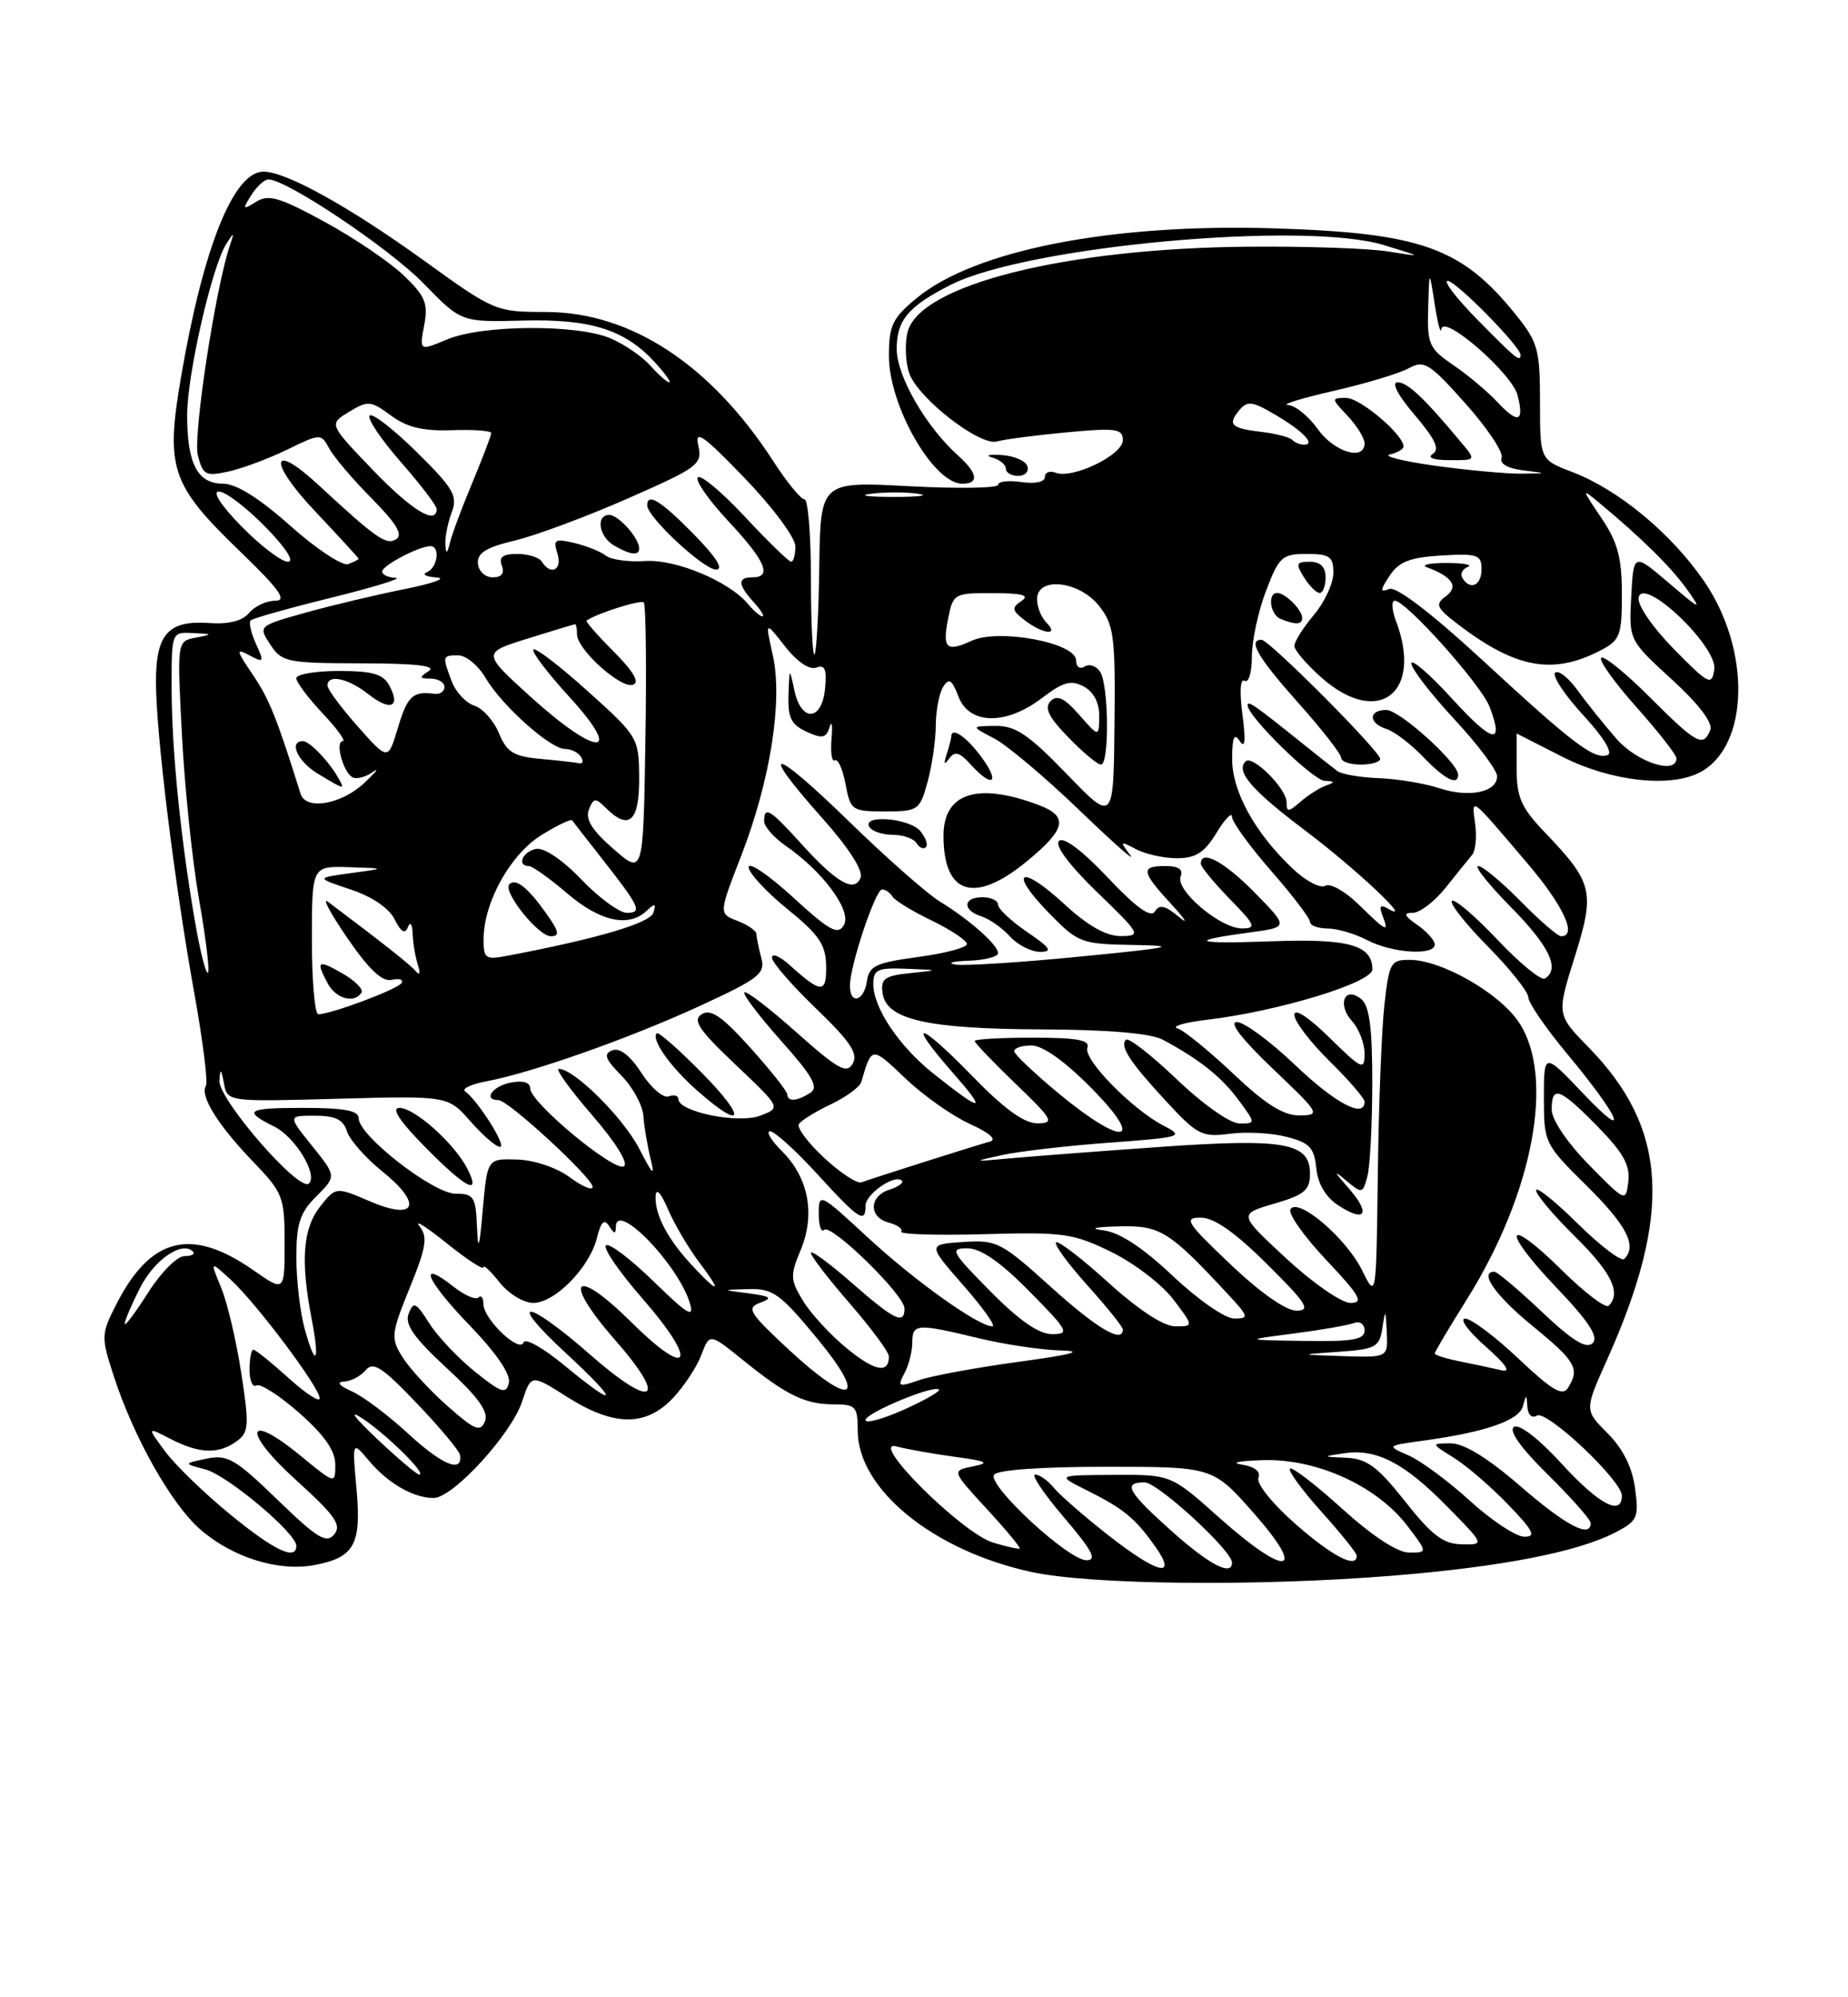 <?xml version="1.0" encoding="UTF-8" standalone="no"?>
<!DOCTYPE svg PUBLIC "-//W3C//DTD SVG 1.1//EN" "http://www.w3.org/Graphics/SVG/1.1/DTD/svg11.dtd" >
<svg xmlns="http://www.w3.org/2000/svg" xmlns:xlink="http://www.w3.org/1999/xlink" version="1.1" viewBox="0 0 237 256">
 <g >
 <path fill="currentColor"
d=" M 178.60 201.96 C 192.53 200.83 202.28 198.94 207.16 196.42 C 210.01 194.94 210.20 194.52 209.69 190.76 C 209.33 188.07 208.14 185.68 206.17 183.71 C 203.20 180.74 203.20 180.74 206.07 174.35 C 214.51 155.53 213.88 144.63 203.76 134.27 C 199.63 130.05 199.63 130.05 201.94 122.69 C 204.58 114.28 204.31 113.16 198.13 106.70 C 195.07 103.50 194.50 102.20 194.50 98.45 C 194.50 96.01 194.50 94.01 194.50 94.01 C 194.50 94.02 197.15 95.37 200.39 97.01 C 206.60 100.16 214.25 101.01 218.06 98.97 C 224.35 95.60 224.59 83.27 218.52 74.46 C 214.30 68.34 207.56 62.76 201.64 60.50 C 197.50 58.92 197.50 58.92 197.50 51.56 C 197.50 44.82 197.24 43.86 194.41 40.35 C 187.48 31.73 182.26 29.86 163.46 29.27 C 142.66 28.61 125.05 32.04 117.57 38.20 C 114.45 40.78 114.00 41.71 114.00 45.61 C 114.00 52.04 119.72 62.00 123.41 62.00 C 125.60 62.00 125.40 60.67 122.88 58.40 C 118.72 54.66 115.00 48.20 115.00 44.72 C 115.00 41.02 116.48 39.27 121.92 36.51 C 131.69 31.55 167.29 28.29 177.50 31.42 C 182.50 32.95 182.50 32.95 178.00 32.23 C 175.53 31.83 167.43 31.55 160.00 31.62 C 136.58 31.83 117.91 36.52 116.39 42.57 C 116.02 44.06 116.12 46.44 116.61 47.85 C 117.75 51.06 125.68 57.22 127.87 56.58 C 128.77 56.32 132.76 55.79 136.75 55.42 C 143.14 54.82 144.00 54.94 144.00 56.42 C 144.00 58.32 137.57 61.43 135.38 60.59 C 134.62 60.30 134.00 60.55 134.00 61.14 C 134.00 61.78 132.76 62.04 131.00 61.79 C 129.35 61.54 128.00 61.70 128.00 62.14 C 128.00 62.57 122.88 62.65 116.62 62.32 C 105.23 61.71 105.23 61.71 105.07 72.56 C 104.99 78.53 104.71 83.63 104.46 83.88 C 104.21 84.13 104.00 79.76 104.00 74.17 C 104.00 68.57 103.63 64.00 103.17 64.00 C 102.71 64.00 100.90 61.79 99.15 59.08 C 91.15 46.73 80.90 40.01 70.05 39.99 C 63.59 39.98 63.38 39.90 54.50 33.49 C 44.79 26.49 36.69 22.00 33.79 22.00 C 29.98 22.00 26.11 31.57 23.26 48.07 C 21.19 60.07 21.86 62.07 30.86 70.75 C 35.88 75.60 36.87 77.00 35.29 77.00 C 34.16 77.00 32.66 77.70 31.95 78.56 C 31.10 79.58 29.35 80.03 26.92 79.86 C 21.60 79.47 20.00 81.22 20.00 87.40 C 20.00 93.95 22.38 113.27 24.94 127.42 C 26.02 133.42 26.68 138.70 26.41 139.15 C 25.61 140.44 27.91 144.16 32.37 148.80 C 36.31 152.90 36.50 153.37 36.50 159.35 C 36.50 165.60 36.50 165.60 32.50 162.81 C 24.54 157.25 19.31 158.55 14.92 167.17 C 12.96 171.00 12.95 171.33 14.57 176.32 C 17.11 184.17 21.93 192.73 25.64 195.99 C 29.75 199.60 35.69 201.47 40.30 200.60 C 45.45 199.64 46.37 197.98 45.72 190.82 C 45.16 184.67 45.16 184.67 47.33 187.24 C 49.77 190.13 53.02 192.00 55.61 192.00 C 58.08 192.00 65.56 183.85 66.95 179.66 C 68.12 176.12 68.12 176.12 72.75 179.06 C 78.69 182.82 82.78 182.88 86.25 179.25 C 87.69 177.74 89.35 175.23 89.94 173.68 C 91.00 170.87 91.00 170.87 95.25 174.30 C 100.86 178.84 103.25 180.00 106.93 180.00 C 109.75 180.00 110.00 180.28 110.00 183.35 C 110.00 190.87 119.68 198.75 132.25 201.48 C 139.89 203.14 161.24 203.36 178.60 201.96 Z  M 131.76 59.75 C 131.53 59.06 130.03 58.42 128.42 58.32 C 126.82 58.22 126.29 58.37 127.25 58.64 C 128.21 58.92 129.00 59.56 129.00 60.07 C 129.00 60.58 129.71 61.00 130.58 61.00 C 131.45 61.00 131.98 60.44 131.76 59.75 Z  M 142.00 196.67 C 138.97 194.29 135.88 191.59 135.13 190.67 C 134.37 189.75 133.31 189.00 132.76 189.00 C 132.21 189.00 133.87 191.47 136.46 194.50 C 140.10 198.76 140.74 200.00 139.33 199.98 C 136.99 199.96 126.64 190.39 127.48 189.03 C 127.87 188.40 133.52 188.00 141.84 188.00 C 155.56 188.00 155.56 188.00 160.84 194.00 C 167.77 201.88 164.96 202.19 156.34 194.50 C 150.18 189.00 150.18 189.00 142.84 189.04 C 135.50 189.08 135.50 189.08 139.35 191.00 C 144.11 193.38 145.54 194.55 148.11 198.16 C 151.14 202.41 148.47 201.76 142.00 196.67 Z  M 150.23 196.22 C 144.60 191.18 143.95 190.00 146.79 190.00 C 148.47 190.00 158.00 198.74 158.00 200.28 C 158.00 202.08 155.07 200.55 150.23 196.22 Z  M 166.18 195.37 C 163.21 192.77 161.11 190.17 161.39 189.43 C 161.71 188.60 160.91 187.97 159.20 187.71 C 157.71 187.48 159.00 187.23 162.05 187.15 C 168.91 186.96 176.59 190.47 180.47 195.55 C 183.10 199.00 183.10 199.00 180.72 199.00 C 179.23 199.00 176.01 196.89 172.13 193.38 C 168.71 190.28 165.70 187.97 165.43 188.24 C 165.16 188.50 166.98 190.99 169.47 193.76 C 171.96 196.53 174.00 199.07 174.00 199.40 C 174.00 201.10 170.91 199.51 166.18 195.37 Z  M 29.50 194.09 C 26.20 191.39 22.45 187.76 21.17 186.02 C 18.84 182.87 18.84 182.87 21.87 184.43 C 25.54 186.33 28.04 186.42 30.35 184.73 C 31.92 183.59 31.98 182.73 30.94 175.98 C 30.31 171.87 29.15 166.94 28.36 165.04 C 26.93 161.58 26.93 161.58 29.61 164.04 C 32.91 167.08 41.00 177.85 41.00 179.23 C 41.00 179.78 39.20 178.61 37.00 176.62 C 34.80 174.63 32.77 173.00 32.50 173.00 C 32.22 173.00 32.00 174.15 32.00 175.56 C 32.00 176.97 32.40 177.87 32.88 177.58 C 33.36 177.28 35.84 178.86 38.38 181.10 C 41.59 183.93 43.00 185.94 43.00 187.71 C 43.00 190.24 43.00 190.24 38.51 186.56 C 31.49 180.81 31.04 183.44 37.97 189.71 C 42.97 194.23 43.85 195.48 42.86 196.67 C 41.86 197.88 40.69 197.17 35.58 192.22 C 30.18 186.99 29.16 186.40 26.50 186.96 C 23.50 187.59 23.50 187.59 26.31 188.33 C 29.14 189.07 38.00 196.50 38.00 198.13 C 38.00 200.08 35.17 198.74 29.50 194.09 Z  M 127.36 197.72 C 123.35 196.51 111.20 184.40 115.00 185.40 C 116.38 185.76 119.75 186.36 122.50 186.73 C 126.63 187.29 127.02 187.50 124.77 187.95 C 122.04 188.50 122.04 188.50 126.54 193.39 C 129.02 196.08 130.92 198.37 130.77 198.48 C 130.62 198.58 129.08 198.24 127.36 197.72 Z  M 180.20 192.44 C 176.71 188.02 175.31 186.97 172.70 186.85 C 169.53 186.70 169.53 186.70 172.36 186.27 C 176.51 185.65 180.06 187.47 185.56 193.06 C 190.42 198.00 190.42 198.00 187.46 197.94 C 185.10 197.90 183.63 196.79 180.20 192.44 Z  M 188.50 192.35 C 185.75 189.85 182.22 187.23 180.65 186.55 C 177.80 185.30 177.80 185.30 182.55 184.65 C 190.51 183.56 194.83 182.06 195.31 180.23 C 195.73 178.66 195.78 178.66 195.88 180.31 C 195.95 181.35 196.47 181.83 197.10 181.44 C 198.35 180.67 208.00 189.76 208.00 191.71 C 208.00 194.39 205.03 192.81 200.26 187.59 C 197.34 184.40 194.85 182.48 194.17 182.89 C 193.44 183.34 195.00 185.55 198.52 189.02 C 201.53 191.99 204.00 194.78 204.00 195.22 C 204.00 197.21 200.83 195.55 195.00 190.50 C 190.84 186.89 187.76 185.00 186.07 185.00 C 183.50 185.01 183.50 185.01 186.50 186.88 C 188.15 187.92 191.28 190.62 193.45 192.88 C 196.69 196.25 197.05 196.99 195.45 196.96 C 194.38 196.93 191.25 194.86 188.50 192.35 Z  M 48.35 184.42 C 45.37 181.60 44.65 180.60 46.50 181.82 C 49.60 183.87 54.79 189.00 53.77 189.00 C 53.45 189.00 51.01 186.94 48.35 184.42 Z  M 52.42 183.82 C 49.85 181.44 46.56 178.97 45.12 178.33 C 43.48 177.60 43.11 177.13 44.13 177.08 C 45.02 177.04 46.27 176.37 46.91 175.61 C 47.86 174.47 49.03 175.23 53.45 179.86 C 56.41 182.96 58.90 185.94 58.99 186.47 C 59.38 188.87 56.73 187.79 52.42 183.82 Z  M 57.35 180.18 C 55.06 178.15 52.48 175.34 51.60 173.92 C 50.10 171.50 50.15 170.97 52.54 165.08 C 54.68 159.83 54.88 158.55 53.80 157.16 C 53.08 156.25 54.64 157.22 57.25 159.32 C 59.86 161.42 62.00 162.82 62.00 162.43 C 62.00 162.05 62.93 162.92 64.07 164.37 C 65.21 165.81 67.15 167.00 68.39 167.00 C 71.17 167.00 75.62 162.45 76.56 158.65 C 77.07 156.58 77.50 156.17 78.12 157.15 C 78.77 158.19 78.97 158.20 78.98 157.23 C 79.03 153.87 86.98 162.08 88.47 167.02 C 89.07 169.03 88.18 168.49 83.80 164.22 C 80.82 161.32 78.08 159.25 77.71 159.63 C 77.33 160.00 79.43 163.05 82.36 166.40 C 89.58 174.66 88.57 176.99 81.00 169.50 C 73.62 162.19 72.01 163.91 78.89 171.76 C 85.77 179.61 83.82 180.76 75.70 173.64 C 67.46 166.40 64.77 166.24 72.59 173.45 C 79.51 179.84 79.37 180.78 72.36 174.99 C 69.69 172.78 67.35 171.46 67.15 172.06 C 66.66 173.51 62.00 169.07 62.00 167.16 C 62.00 166.34 61.71 165.95 61.37 166.30 C 61.02 166.65 59.60 166.04 58.21 164.95 C 53.48 161.23 54.61 164.04 60.14 169.78 C 63.63 173.39 65.52 176.14 65.26 177.24 C 64.91 178.74 64.31 178.54 60.91 175.81 C 58.74 174.07 56.10 171.27 55.04 169.59 C 53.34 166.91 53.03 166.77 52.41 168.37 C 51.88 169.76 53.05 171.43 57.29 175.35 C 61.36 179.10 62.69 180.96 62.19 182.18 C 61.60 183.60 60.89 183.31 57.35 180.18 Z  M 111.00 182.02 C 111.00 181.10 119.79 177.45 120.42 178.11 C 120.62 178.32 118.59 179.48 115.90 180.69 C 113.20 181.89 111.00 182.49 111.00 182.02 Z  M 194.75 174.15 C 191.76 171.32 188.68 169.01 187.90 169.01 C 187.13 169.02 188.30 170.62 190.50 172.56 C 193.22 174.97 193.86 175.95 192.50 175.62 C 191.40 175.36 189.04 174.85 187.25 174.50 C 185.46 174.14 184.00 173.68 184.00 173.48 C 184.00 173.28 185.83 170.19 188.08 166.61 C 196.66 152.92 199.47 137.94 194.75 130.97 C 192.24 127.26 184.91 123.07 180.85 123.03 C 178.36 123.00 178.16 123.35 177.55 128.75 C 177.19 131.91 176.81 141.70 176.70 150.50 C 176.50 166.50 176.50 166.50 174.68 162.81 C 172.63 158.67 166.47 153.43 165.50 154.99 C 165.16 155.55 167.23 158.47 170.09 161.50 C 174.42 166.08 174.94 167.00 173.20 167.00 C 172.05 167.00 168.36 164.45 164.97 161.31 C 158.82 155.62 158.82 155.62 163.41 154.28 C 167.28 153.15 168.00 152.55 168.00 150.44 C 168.00 146.45 164.75 145.88 148.69 147.01 C 140.89 147.56 132.25 148.22 129.50 148.47 C 124.69 148.91 124.65 148.90 128.50 148.05 C 130.70 147.57 136.90 146.85 142.28 146.46 C 151.57 145.77 151.91 145.67 149.28 144.31 C 145.21 142.22 138.88 135.76 139.45 134.28 C 139.82 133.31 138.11 133.00 132.47 133.00 C 128.36 133.00 125.00 133.19 125.00 133.43 C 125.00 133.67 127.36 136.13 130.25 138.91 C 135.04 143.52 135.29 143.96 133.05 143.98 C 131.35 143.99 128.79 142.14 124.70 137.93 C 117.76 130.80 116.09 130.54 122.24 137.55 C 126.70 142.64 126.05 142.65 119.71 137.61 C 115.31 134.11 112.00 129.19 112.00 126.13 C 112.00 124.26 112.53 124.02 116.25 124.17 C 120.50 124.34 120.50 124.34 116.69 124.73 C 113.44 125.07 112.92 125.45 113.19 127.31 C 113.67 130.69 118.91 131.88 133.64 131.94 C 142.23 131.98 147.59 132.44 149.14 133.27 C 153.82 135.78 156.64 138.02 158.83 140.98 C 161.06 144.00 161.06 144.00 158.96 144.00 C 157.76 144.00 154.28 141.55 150.92 138.34 C 147.66 135.23 144.72 132.94 144.40 133.27 C 143.57 134.10 144.91 136.14 149.69 141.30 C 153.54 145.46 154.19 145.78 157.69 145.32 C 159.79 145.04 163.07 145.21 165.00 145.71 C 167.95 146.47 168.55 147.11 168.81 149.73 C 169.01 151.74 170.01 153.43 171.64 154.50 C 175.14 156.79 175.84 155.56 172.92 152.25 C 171.04 150.13 170.98 149.91 172.62 151.30 C 174.68 153.03 174.76 153.01 175.36 150.79 C 175.70 149.53 175.98 144.17 175.99 138.87 C 176.00 131.79 175.63 128.94 174.59 128.07 C 172.46 126.31 171.44 128.72 173.40 130.89 C 174.28 131.86 175.00 133.73 175.00 135.04 C 175.00 137.24 174.67 137.09 170.50 133.00 C 167.80 130.35 166.00 129.18 166.00 130.08 C 166.00 130.91 168.03 133.57 170.50 136.00 C 172.97 138.43 175.00 140.77 175.00 141.21 C 175.00 143.41 171.25 141.42 166.09 136.50 C 162.91 133.47 159.56 131.00 158.63 131.00 C 157.56 131.00 159.25 133.18 163.22 136.97 C 169.27 142.72 169.40 142.93 166.68 142.97 C 164.61 142.99 162.33 141.57 158.18 137.64 C 155.05 134.69 151.83 132.06 151.00 131.81 C 150.18 131.55 151.88 131.06 154.77 130.71 C 163.92 129.63 176.00 125.95 176.00 124.25 C 176.00 121.13 172.97 120.28 163.09 120.65 C 153.07 121.01 152.12 120.61 160.38 119.50 C 165.26 118.84 165.26 118.84 160.92 114.42 C 157.01 110.43 154.00 108.82 154.00 110.71 C 154.00 111.10 155.67 113.12 157.70 115.21 C 161.00 118.58 161.17 119.00 159.28 119.00 C 156.51 119.00 150.74 114.13 151.41 112.36 C 151.77 111.44 151.14 111.00 149.47 111.00 C 146.24 111.00 146.35 111.70 150.25 115.93 C 152.04 117.87 152.46 118.58 151.19 117.52 C 149.45 116.06 148.69 115.88 148.11 116.82 C 147.58 117.68 145.72 116.34 142.05 112.46 C 138.77 108.99 136.39 107.21 135.81 107.79 C 135.24 108.36 137.10 110.86 140.69 114.34 C 146.30 119.76 146.40 119.96 143.73 119.98 C 141.85 119.99 139.50 118.66 136.46 115.85 C 130.83 110.67 129.25 111.62 134.52 117.02 C 138.29 120.88 138.62 121.00 145.45 121.12 C 151.36 121.22 150.23 121.47 138.50 122.61 C 130.80 123.37 123.60 123.82 122.50 123.63 C 121.40 123.43 122.19 123.21 124.25 123.14 C 126.31 123.06 128.00 122.63 128.00 122.17 C 128.00 121.12 124.37 117.90 120.50 115.53 C 118.85 114.51 113.56 109.85 108.75 105.16 C 98.97 95.64 97.08 95.47 105.47 104.88 C 108.82 108.63 110.72 111.58 110.37 112.48 C 109.60 114.49 107.28 113.16 102.67 108.05 C 98.76 103.73 98.00 103.27 98.00 105.25 C 98.00 105.94 99.24 107.35 100.75 108.40 C 105.54 111.70 109.25 116.73 108.24 118.54 C 107.47 119.91 106.45 119.35 101.67 114.98 C 98.55 112.13 96.01 110.41 96.01 111.15 C 96.02 111.89 98.25 114.30 100.96 116.50 C 105.04 119.80 105.91 121.08 105.95 123.81 C 106.00 127.38 105.34 127.36 101.25 123.68 C 100.01 122.56 99.00 122.14 99.00 122.74 C 99.00 123.34 101.54 126.27 104.64 129.25 C 109.03 133.47 110.08 135.03 109.37 136.30 C 108.59 137.69 107.51 137.09 102.18 132.35 C 98.73 129.27 95.71 126.96 95.47 127.20 C 95.23 127.44 97.35 130.23 100.18 133.41 C 104.24 137.97 105.03 139.37 103.91 140.08 C 102.17 141.18 101.01 141.24 100.96 140.25 C 100.93 139.84 98.80 137.15 96.21 134.27 C 92.61 130.27 91.15 129.27 90.00 129.99 C 88.78 130.76 89.60 131.98 94.33 136.46 C 100.17 141.99 100.17 141.99 97.49 143.00 C 94.69 144.07 87.00 142.51 87.00 140.87 C 87.00 140.43 86.44 140.27 85.75 140.53 C 85.06 140.78 83.49 139.43 82.26 137.52 C 80.82 135.29 79.49 134.26 78.54 134.62 C 77.36 135.07 77.60 135.74 79.69 137.86 C 81.14 139.33 82.41 141.65 82.51 143.02 C 82.61 144.38 83.02 146.85 83.43 148.50 C 84.03 150.90 83.74 150.65 81.98 147.23 C 79.91 143.24 73.63 137.00 71.67 137.00 C 71.19 137.00 73.11 139.66 75.93 142.92 C 78.93 146.38 80.63 149.11 80.02 149.49 C 78.78 150.25 68.00 141.31 68.00 139.52 C 68.00 138.73 67.08 138.45 65.50 138.76 C 63.16 139.20 61.90 141.00 63.92 141.00 C 65.18 141.00 76.00 150.97 76.00 152.13 C 76.00 152.64 74.69 152.09 73.08 150.90 C 71.41 149.66 68.52 148.69 66.33 148.62 C 62.50 148.50 62.50 148.50 61.92 155.00 C 61.48 160.03 61.31 160.54 61.17 157.25 C 61.02 153.40 60.76 153.00 58.43 153.00 C 55.58 153.00 46.00 145.56 46.00 143.34 C 46.00 142.34 44.17 142.00 38.83 142.00 C 31.63 142.00 31.08 142.36 35.20 144.41 C 37.87 145.75 40.79 150.55 39.62 151.69 C 38.40 152.87 27.98 140.89 28.14 138.50 C 28.25 136.87 28.36 136.94 28.72 138.86 C 29.17 141.22 29.17 141.22 43.31 140.83 C 57.45 140.45 57.45 140.45 60.33 143.72 C 61.91 145.53 63.62 147.00 64.13 147.00 C 65.04 147.00 61.33 141.11 59.65 139.88 C 59.18 139.54 60.44 138.95 62.45 138.58 C 68.29 137.48 80.82 133.05 89.87 128.88 C 97.38 125.41 98.18 124.79 97.63 122.76 C 97.30 121.52 97.02 120.15 97.01 119.73 C 97.01 119.30 95.91 118.54 94.58 118.03 C 92.17 117.11 92.17 117.11 95.06 109.68 C 98.80 100.03 100.41 89.80 99.11 83.98 C 98.12 79.58 98.12 79.58 100.68 82.85 C 102.22 84.82 103.81 85.90 104.68 85.57 C 105.79 85.14 106.05 85.77 105.81 88.26 C 105.41 92.44 102.76 92.61 101.88 88.50 C 101.24 85.52 101.24 85.52 101.12 89.09 C 101.02 91.98 101.47 92.89 103.44 93.79 C 105.46 94.71 105.96 94.61 106.39 93.20 C 106.68 92.26 106.79 92.94 106.64 94.70 C 106.49 96.46 106.68 97.70 107.07 97.46 C 107.46 97.21 108.08 98.59 108.44 100.51 C 109.07 103.87 109.25 104.00 113.50 104.00 C 117.74 104.00 117.95 103.86 118.95 100.25 C 119.52 98.19 120.00 94.92 120.01 93.00 C 120.02 91.08 120.45 88.84 120.96 88.03 C 121.70 86.86 122.09 87.10 122.92 89.28 C 124.30 92.91 129.02 92.99 133.64 89.46 C 136.35 87.40 137.35 87.12 138.99 87.99 C 140.26 88.68 140.99 90.07 140.97 91.79 C 140.94 94.50 140.94 94.50 138.40 91.62 C 136.52 89.47 135.58 89.02 134.74 89.86 C 133.89 90.71 134.47 91.89 137.00 94.50 C 138.86 96.42 140.75 98.00 141.20 98.00 C 142.28 98.00 142.20 87.86 141.10 86.12 C 140.62 85.36 139.72 85.05 139.11 85.43 C 138.49 85.82 138.00 85.47 138.00 84.63 C 138.00 82.39 128.12 80.53 124.63 82.12 C 121.33 83.63 120.82 83.13 121.62 79.16 C 122.23 76.10 122.42 76.00 127.38 76.02 C 131.14 76.03 132.10 76.30 131.00 77.03 C 129.70 77.90 129.76 78.24 131.44 79.52 C 133.77 81.30 135.91 81.51 134.20 79.80 C 133.54 79.14 133.00 77.79 133.00 76.80 C 133.00 73.85 138.41 74.44 140.96 77.67 C 142.86 80.09 143.05 81.54 142.93 92.88 C 142.80 105.41 142.80 105.41 136.80 99.20 C 131.90 94.13 130.23 93.01 127.65 93.04 C 124.50 93.08 124.50 93.08 127.50 94.65 C 129.15 95.51 134.07 99.65 138.44 103.86 C 142.81 108.06 145.73 110.64 144.94 109.59 C 143.59 107.80 143.64 107.75 145.68 108.84 C 146.89 109.48 149.25 110.00 150.95 110.00 C 153.35 110.00 154.47 109.28 156.01 106.75 C 157.10 104.96 157.99 104.04 158.00 104.69 C 158.00 105.35 160.25 108.45 163.00 111.60 C 165.75 114.74 168.00 117.69 168.00 118.16 C 168.00 118.62 169.01 119.00 170.25 119.01 C 171.49 119.01 173.79 119.68 175.36 120.51 C 178.55 122.17 184.00 122.52 184.00 121.06 C 184.00 120.54 183.00 119.41 181.78 118.56 C 180.06 117.36 179.93 117.00 181.19 117.00 C 182.09 117.00 183.99 115.54 185.42 113.75 C 186.85 111.96 188.37 110.07 188.81 109.55 C 189.24 109.03 189.41 107.23 189.18 105.55 C 188.72 102.12 188.46 101.93 195.82 110.58 C 200.50 116.06 202.33 120.00 200.21 120.00 C 199.77 120.00 197.43 117.97 195.00 115.50 C 192.57 113.03 190.13 111.00 189.58 111.00 C 189.02 111.00 190.92 113.38 193.78 116.28 C 198.71 121.27 200.10 124.20 198.13 125.42 C 197.65 125.72 194.90 123.47 192.02 120.42 C 189.14 117.38 186.52 115.15 186.20 115.47 C 185.88 115.79 187.95 118.41 190.81 121.31 C 193.66 124.20 196.00 127.13 196.00 127.83 C 196.00 128.52 198.24 131.78 200.98 135.07 C 207.85 143.33 209.20 146.65 203.06 140.18 C 198.00 134.86 198.00 134.86 198.00 140.71 C 198.00 146.49 198.08 146.65 203.50 152.00 C 208.63 157.07 209.98 159.69 208.31 161.36 C 207.93 161.74 205.23 159.69 202.31 156.81 C 199.39 153.93 197.00 152.02 197.00 152.57 C 197.00 153.12 199.25 155.79 202.00 158.50 C 206.68 163.11 207.95 165.72 206.31 167.36 C 205.93 167.74 203.24 165.70 200.33 162.83 C 193.06 155.65 192.40 157.47 199.56 164.98 C 203.78 169.40 205.05 171.35 204.25 172.15 C 203.45 172.95 201.67 171.86 197.73 168.13 C 194.75 165.31 192.01 163.00 191.65 163.00 C 189.63 163.00 191.78 166.06 196.55 169.96 C 202.11 174.50 202.64 175.44 201.08 177.90 C 200.39 178.99 199.01 178.18 194.75 174.15 Z  M 59.91 149.75 C 58.25 146.54 53.17 142.00 51.23 142.00 C 50.13 142.00 51.23 143.68 54.50 147.00 C 59.78 152.36 61.78 153.38 59.91 149.75 Z  M 90.02 137.52 C 87.05 134.51 84.44 132.22 84.23 132.44 C 83.46 133.21 85.99 136.79 89.50 139.86 C 95.43 145.07 95.81 143.38 90.02 137.52 Z  M 131.73 119.46 C 129.68 118.07 128.00 116.49 128.00 115.96 C 128.00 115.43 127.10 115.00 126.00 115.00 C 123.48 115.00 123.39 116.67 125.87 117.46 C 126.90 117.78 128.54 118.94 129.52 120.03 C 130.51 121.11 132.24 122.00 133.39 122.00 C 135.05 122.00 134.73 121.50 131.73 119.46 Z  M 131.65 110.43 C 136.70 106.29 137.07 104.65 133.25 103.20 C 125.37 100.22 121.00 101.62 121.00 107.12 C 121.00 114.67 124.97 115.91 131.65 110.43 Z  M 118.02 106.52 C 116.63 104.85 110.49 104.36 111.50 106.00 C 111.84 106.55 113.19 107.00 114.50 107.00 C 115.81 107.00 117.18 107.48 117.54 108.07 C 117.90 108.65 118.44 108.89 118.74 108.59 C 119.04 108.29 118.72 107.36 118.02 106.52 Z  M 125.84 97.00 C 123.92 94.40 122.00 93.11 122.00 94.42 C 122.00 94.65 121.73 95.66 121.41 96.67 C 120.99 97.95 121.09 98.11 121.73 97.23 C 122.44 96.24 123.06 96.40 124.48 97.98 C 127.31 101.10 128.33 100.37 125.84 97.00 Z  M 101.00 172.84 C 96.06 168.24 95.70 167.64 97.50 166.97 C 99.14 166.36 98.87 166.15 96.00 165.77 C 92.50 165.32 92.50 165.32 96.00 165.23 C 99.13 165.14 100.06 165.81 104.81 171.57 C 111.49 179.67 109.16 180.44 101.00 172.84 Z  M 115.99 176.02 C 116.55 174.98 117.00 173.20 117.00 172.07 C 117.00 169.64 117.57 169.61 125.50 171.52 C 128.80 172.32 133.53 173.02 136.00 173.09 C 139.16 173.17 137.55 173.61 130.62 174.55 C 125.18 175.29 119.44 176.35 117.86 176.90 C 115.22 177.82 115.07 177.75 115.99 176.02 Z  M 108.55 172.78 C 106.47 171.07 103.96 168.34 102.98 166.72 C 101.35 164.05 101.32 163.47 102.68 160.23 C 104.58 155.67 103.71 150.99 100.34 147.61 C 98.90 146.18 98.19 145.00 98.76 145.00 C 99.33 145.00 102.06 147.47 104.83 150.50 C 110.15 156.33 111.00 156.88 111.00 154.54 C 111.00 153.04 114.77 150.44 115.66 151.33 C 115.93 151.60 115.22 152.11 114.08 152.48 C 111.43 153.31 111.38 156.02 113.99 156.71 C 115.08 156.99 115.80 157.51 115.58 157.86 C 115.36 158.21 120.14 158.36 126.20 158.19 C 136.37 157.90 137.62 158.07 142.51 160.46 C 145.42 161.88 148.99 164.61 150.45 166.52 C 153.10 170.00 153.10 170.00 150.72 170.00 C 149.23 170.00 146.01 167.89 142.13 164.38 C 138.71 161.28 135.70 158.97 135.43 159.24 C 135.16 159.50 136.98 161.99 139.47 164.76 C 141.96 167.53 144.00 170.07 144.00 170.40 C 144.00 172.25 140.70 170.30 134.76 164.94 C 128.39 159.19 127.83 158.90 123.50 159.19 C 118.95 159.50 118.95 159.50 123.55 164.75 C 126.08 167.64 127.76 170.00 127.27 170.00 C 125.47 170.00 117.30 164.17 111.25 158.57 C 105.14 152.92 105.00 152.85 105.00 155.56 C 105.00 157.08 105.31 158.02 105.69 157.64 C 106.57 156.77 116.00 165.98 116.00 167.71 C 116.00 169.84 114.72 169.22 109.23 164.42 C 106.35 161.90 104.00 160.18 104.00 160.59 C 104.00 161.01 106.25 163.93 109.00 167.09 C 111.75 170.26 114.00 173.30 114.00 173.86 C 114.00 176.12 112.15 175.75 108.55 172.78 Z  M 39.08 170.34 C 38.49 168.23 38.01 164.12 38.01 161.20 C 38.00 156.85 38.45 155.45 40.57 153.34 C 43.15 150.76 43.15 150.76 40.03 146.88 C 36.91 143.00 36.91 143.00 40.39 143.00 C 42.99 143.00 44.03 143.50 44.50 145.01 C 44.85 146.11 46.88 148.41 49.00 150.12 C 54.27 154.35 53.40 156.53 47.45 153.98 C 43.07 152.10 43.07 152.10 41.03 154.68 C 38.84 157.48 38.53 161.60 39.96 169.00 C 41.05 174.63 40.50 175.47 39.08 170.34 Z  M 171.69 173.26 C 176.44 172.93 176.91 172.67 177.29 170.20 C 177.66 167.75 177.71 167.80 177.85 170.75 C 178.00 174.00 178.00 174.00 172.25 173.82 C 166.50 173.63 166.50 173.63 171.69 173.26 Z  M 165.92 170.92 C 169.45 170.46 172.94 169.85 173.67 169.57 C 174.40 169.29 175.00 169.72 175.00 170.53 C 175.00 171.71 173.46 171.97 167.25 171.87 C 159.50 171.75 159.50 171.75 165.92 170.92 Z  M 127.00 165.50 C 121.98 160.42 121.76 160.00 124.07 160.00 C 125.77 160.00 128.30 161.75 132.00 165.50 C 137.02 170.58 137.24 171.00 134.93 171.00 C 133.23 171.00 130.70 169.25 127.00 165.50 Z  M 16.00 169.66 C 16.00 169.25 16.89 167.17 17.98 165.03 C 19.82 161.44 23.35 159.02 24.74 160.41 C 25.07 160.73 24.57 161.00 23.64 161.00 C 22.72 161.00 20.62 163.11 18.98 165.70 C 17.34 168.28 16.00 170.06 16.00 169.66 Z  M 150.42 163.55 C 146.62 159.96 143.61 157.97 141.58 157.71 C 139.60 157.46 140.29 157.27 143.50 157.19 C 148.79 157.05 149.91 157.75 157.44 165.84 C 160.17 168.78 160.23 169.00 158.28 169.00 C 157.11 169.00 153.63 166.58 150.42 163.55 Z  M 157.78 162.03 C 152.14 156.68 151.76 156.07 154.00 156.07 C 155.71 156.07 158.39 157.95 162.50 162.03 C 167.57 167.06 168.16 167.98 166.28 167.99 C 164.92 168.00 161.60 165.67 157.78 162.03 Z  M 88.81 162.25 C 85.64 158.86 83.97 155.70 84.08 153.32 C 84.13 152.20 84.75 152.86 85.67 155.00 C 86.50 156.93 88.29 159.96 89.64 161.75 C 92.65 165.72 92.26 165.95 88.81 162.25 Z  M 203.75 149.27 C 200.97 146.43 199.00 143.51 199.00 142.22 C 199.00 139.05 200.02 139.43 204.87 144.37 C 208.16 147.72 209.08 149.36 208.83 151.42 C 208.50 154.10 208.49 154.09 203.75 149.27 Z  M 105.72 148.43 C 103.64 146.50 102.17 144.54 102.45 144.08 C 102.74 143.62 104.58 142.48 106.54 141.55 C 108.51 140.61 110.28 139.32 110.46 138.67 C 111.81 134.07 111.75 134.08 116.11 138.22 C 118.44 140.44 122.18 143.07 124.41 144.07 C 126.85 145.17 127.87 146.05 126.98 146.31 C 124.41 147.04 111.54 151.13 110.50 151.54 C 109.95 151.76 107.80 150.36 105.72 148.43 Z  M 135.82 140.19 C 132.70 137.61 130.11 135.16 130.07 134.75 C 130.03 134.34 131.03 134.00 132.28 134.00 C 133.73 134.00 136.57 136.02 140.00 139.50 C 146.98 146.57 144.12 147.04 135.82 140.19 Z  M 40.00 120.50 C 40.00 111.00 40.00 111.00 44.75 111.15 C 49.50 111.30 49.50 111.30 45.00 111.91 C 40.50 112.52 40.50 112.52 44.98 114.01 C 47.72 114.92 49.91 116.41 50.61 117.84 C 51.42 119.46 51.94 119.77 52.31 118.84 C 52.61 118.07 52.88 118.43 52.92 119.67 C 52.96 120.86 53.27 122.66 53.59 123.67 C 53.94 124.72 53.83 125.08 53.34 124.50 C 52.63 123.65 48.97 120.77 42.06 115.58 C 41.26 114.99 42.39 117.09 44.56 120.25 C 47.33 124.28 49.02 125.88 50.25 125.59 C 51.21 125.37 51.78 125.55 51.50 126.00 C 51.01 126.79 42.45 130.00 40.82 130.00 C 40.37 130.00 40.00 125.72 40.00 120.50 Z  M 46.36 127.22 C 46.63 126.80 45.53 125.69 43.92 124.77 C 40.74 122.94 40.47 123.13 42.04 126.07 C 43.08 128.02 45.48 128.66 46.36 127.22 Z  M 109.00 126.34 C 109.00 123.78 112.27 114.00 113.12 114.00 C 113.54 114.00 114.14 114.41 114.45 114.91 C 114.76 115.42 117.03 116.81 119.51 118.00 C 121.98 119.20 124.00 120.55 124.00 121.00 C 124.00 121.45 121.19 122.20 117.75 122.66 C 112.33 123.39 111.46 123.80 111.18 125.75 C 110.81 128.34 109.00 128.83 109.00 126.34 Z  M 25.04 118.31 C 23.17 107.59 22.02 96.12 22.01 88.25 C 22.00 81.00 22.00 81.00 24.75 81.14 C 27.32 81.26 27.34 81.30 25.10 81.73 C 22.70 82.18 22.70 82.18 23.34 94.34 C 23.69 101.03 24.68 110.49 25.54 115.36 C 26.40 120.24 26.91 124.42 26.67 124.67 C 26.42 124.91 25.69 122.05 25.04 118.31 Z  M 62.02 120.30 C 62.06 115.60 65.47 109.49 69.43 107.04 C 71.45 105.79 73.22 104.94 73.37 105.14 C 73.51 105.34 75.22 107.53 77.16 110.00 C 82.08 116.27 82.42 117.00 80.39 117.00 C 79.44 117.00 76.82 115.08 74.57 112.74 C 72.14 110.20 69.78 108.61 68.74 108.81 C 67.02 109.14 66.24 111.00 67.82 111.00 C 68.27 111.00 70.48 112.58 72.73 114.50 C 76.95 118.11 80.62 118.92 82.92 116.75 C 83.99 115.74 84.16 115.79 83.80 116.98 C 83.39 118.31 76.69 120.29 65.25 122.47 C 62.21 123.05 62.00 122.91 62.02 120.30 Z  M 70.02 117.03 C 67.67 113.73 66.14 112.53 65.32 113.34 C 64.43 114.24 69.02 120.00 70.64 120.00 C 71.83 120.00 71.71 119.40 70.02 117.03 Z  M 174.23 115.92 C 172.49 114.22 170.57 113.15 169.96 113.53 C 169.34 113.91 167.47 112.93 165.81 111.36 C 160.96 106.79 158.00 101.44 158.02 97.27 C 158.03 94.45 158.28 93.88 159.01 95.00 C 159.68 96.02 159.78 94.94 159.34 91.59 C 158.95 88.65 159.06 86.92 159.62 87.26 C 160.13 87.58 160.55 86.18 160.55 84.16 C 160.55 82.13 161.36 78.35 162.36 75.74 C 164.03 71.36 164.43 71.00 167.58 71.00 C 170.53 71.00 171.00 71.33 171.00 73.42 C 171.00 74.76 169.88 77.18 168.50 78.82 C 167.12 80.45 166.00 82.24 166.00 82.79 C 166.00 83.34 167.59 85.19 169.53 86.90 C 176.78 93.26 182.54 88.81 179.02 79.57 C 178.49 78.15 178.42 77.00 178.88 77.00 C 180.33 77.00 189.96 87.77 191.04 90.60 C 192.94 95.60 191.45 95.28 186.21 89.54 C 183.34 86.40 181.00 84.38 181.00 85.04 C 181.00 85.69 183.47 88.91 186.50 92.17 C 189.53 95.44 192.00 98.73 192.00 99.49 C 192.00 101.55 188.41 102.29 184.57 101.02 C 182.70 100.41 179.22 99.83 176.83 99.74 C 174.45 99.65 172.05 99.24 171.50 98.82 C 170.95 98.41 168.93 96.81 167.00 95.26 C 160.90 90.37 160.00 89.74 160.00 90.40 C 160.00 91.81 168.36 100.01 169.88 100.08 C 171.24 100.15 171.26 100.25 170.00 100.71 C 169.18 101.01 167.71 101.95 166.75 102.79 C 165.22 104.11 165.00 104.12 165.00 102.83 C 165.00 101.08 160.62 96.71 159.74 97.59 C 158.45 98.88 160.51 101.27 167.37 106.44 C 173.89 111.35 181.45 118.46 178.08 116.50 C 177.02 115.88 176.82 116.10 177.30 117.34 C 178.17 119.61 177.86 119.47 174.23 115.92 Z  M 187.00 99.29 C 187.00 97.77 179.49 91.00 177.80 91.00 C 175.46 91.00 175.48 92.70 177.82 93.44 C 178.83 93.76 180.94 95.37 182.51 97.01 C 185.27 99.89 187.00 100.77 187.00 99.29 Z  M 177.00 97.27 C 177.00 96.29 162.75 82.00 161.78 82.00 C 159.99 82.00 161.32 84.28 166.50 90.09 C 169.53 93.48 172.00 96.65 172.00 97.13 C 172.00 97.61 173.12 98.00 174.50 98.00 C 175.88 98.00 177.00 97.67 177.00 97.27 Z  M 167.00 79.20 C 167.00 78.17 164.83 76.00 163.80 76.00 C 162.51 76.00 162.88 78.79 164.25 79.34 C 166.18 80.12 167.00 80.07 167.00 79.20 Z  M 170.00 74.00 C 170.00 72.66 169.33 72.00 167.99 72.00 C 166.23 72.00 166.14 72.25 167.23 74.00 C 167.92 75.10 168.82 76.00 169.24 76.00 C 169.66 76.00 170.00 75.10 170.00 74.00 Z  M 78.68 108.82 C 75.95 106.45 75.04 105.01 75.52 103.78 C 76.11 102.26 76.37 102.23 77.67 103.53 C 80.65 106.51 82.00 105.32 81.97 99.75 C 81.94 94.57 81.85 94.42 75.42 88.63 C 71.84 85.40 68.68 82.98 68.41 83.25 C 68.14 83.53 70.23 86.28 73.06 89.37 C 80.11 97.09 76.63 97.07 68.08 89.34 C 61.83 83.67 61.83 83.67 67.66 81.85 C 70.87 80.85 73.61 80.02 73.75 80.01 C 73.89 80.01 74.00 80.59 74.00 81.31 C 74.00 83.24 79.62 88.30 81.17 87.77 C 82.06 87.47 81.26 86.08 78.72 83.53 C 76.64 81.44 75.06 79.65 75.22 79.54 C 76.59 78.60 82.17 76.84 82.56 77.22 C 82.83 77.49 82.93 85.46 82.77 94.93 C 82.50 112.15 82.50 112.15 78.68 108.82 Z  M 38.55 101.75 C 35.53 92.09 34.51 89.56 32.44 86.51 C 30.27 83.31 30.22 83.05 32.00 84.00 C 33.85 84.99 33.90 84.88 32.83 82.53 C 32.19 81.13 31.89 79.78 32.14 79.52 C 32.40 79.26 37.09 77.94 42.56 76.59 C 48.03 75.24 51.71 74.10 50.75 74.07 C 49.79 74.03 49.00 73.66 49.01 73.25 C 49.02 72.48 53.75 70.00 55.20 70.00 C 56.49 70.00 56.12 72.79 54.75 73.34 C 54.06 73.62 54.62 73.92 56.00 74.02 C 57.38 74.11 55.52 74.78 51.87 75.51 C 48.22 76.24 42.51 77.60 39.17 78.53 C 33.11 80.23 33.11 80.24 34.67 82.62 C 36.14 84.87 36.80 85.00 46.37 85.02 C 53.28 85.03 56.02 85.34 55.00 86.00 C 53.72 86.83 53.75 86.97 55.25 86.98 C 56.21 86.99 57.00 87.47 57.00 88.04 C 57.00 88.62 56.44 89.01 55.75 88.93 C 52.94 88.56 52.26 89.19 51.04 93.25 C 49.77 97.50 49.77 97.50 45.89 93.12 C 43.75 90.71 42.00 88.35 42.00 87.87 C 42.00 86.37 44.63 86.92 47.23 88.97 C 50.07 91.20 51.42 90.65 49.93 87.87 C 49.14 86.39 47.78 86.00 43.46 86.00 C 40.46 86.00 38.00 86.42 38.00 86.93 C 38.00 87.44 39.52 89.46 41.37 91.43 C 43.22 93.39 44.39 95.00 43.96 95.00 C 42.95 95.00 43.96 98.86 45.16 99.60 C 45.67 99.92 46.86 99.63 47.79 98.96 C 48.73 98.30 48.24 98.93 46.69 100.38 C 43.76 103.12 39.22 103.89 38.55 101.75 Z  M 43.41 99.75 C 42.15 97.53 39.71 95.00 38.85 95.00 C 36.98 95.00 38.17 97.60 40.75 99.16 C 44.21 101.25 44.27 101.26 43.41 99.75 Z  M 69.35 97.27 C 65.87 96.96 65.00 96.42 63.99 93.98 C 63.33 92.38 61.91 90.79 60.84 90.45 C 59.76 90.11 58.46 88.71 57.94 87.35 C 56.70 84.07 56.71 84.00 58.78 84.00 C 59.77 84.00 61.34 85.30 62.27 86.89 C 64.39 90.47 70.58 96.00 72.48 96.00 C 73.25 96.00 74.16 96.45 74.50 97.00 C 74.84 97.55 74.75 97.92 74.31 97.83 C 73.86 97.73 71.63 97.48 69.35 97.27 Z  M 207.35 94.74 C 205.78 92.95 203.52 90.14 202.33 88.49 C 201.14 86.85 199.84 85.83 199.44 86.23 C 199.04 86.63 200.66 89.08 203.05 91.67 C 205.67 94.51 206.90 96.53 206.16 96.78 C 204.40 97.37 201.81 95.40 190.06 84.56 C 183.56 78.57 179.07 75.14 178.17 75.49 C 176.95 75.96 176.96 75.70 178.23 73.77 C 179.41 71.99 180.83 71.44 184.87 71.20 C 189.48 70.93 190.00 71.11 190.00 72.95 C 190.00 75.05 188.56 75.72 187.55 74.09 C 187.24 73.58 187.55 72.94 188.24 72.66 C 188.93 72.39 187.70 72.16 185.50 72.16 C 183.30 72.16 182.18 72.41 183.00 72.71 C 186.29 73.93 187.11 75.20 185.41 76.44 C 184.00 77.47 184.21 77.92 187.15 80.15 C 194.44 85.67 199.17 86.52 205.24 83.38 C 207.78 82.06 208.00 81.47 208.00 76.11 C 208.00 71.47 207.46 69.49 205.37 66.39 C 202.81 62.59 202.80 62.54 205.12 64.47 C 210.48 68.91 214.29 72.67 216.32 75.50 C 218.32 78.30 218.16 78.25 213.98 74.68 C 209.50 70.87 209.50 70.87 209.20 76.46 C 208.90 82.05 208.90 82.05 214.40 87.08 C 217.84 90.22 219.69 92.65 219.34 93.55 C 218.46 95.84 217.58 95.36 211.58 89.36 C 208.48 86.26 205.68 83.99 205.35 84.32 C 205.02 84.64 207.06 87.49 209.88 90.65 C 212.70 93.81 215.00 96.76 215.00 97.20 C 215.00 99.34 209.96 97.71 207.35 94.74 Z  M 214.65 83.17 C 211.88 80.35 209.96 77.53 210.15 76.58 C 210.74 73.79 220.30 82.88 219.85 85.80 C 219.53 87.94 219.15 87.75 214.65 83.17 Z  M 95.94 77.43 C 93.52 74.51 86.65 71.64 82.70 71.91 C 80.61 72.05 78.36 71.74 77.70 71.22 C 77.04 70.70 75.23 69.97 73.67 69.60 C 71.15 69.00 70.91 69.15 71.49 70.96 C 72.15 73.04 70.63 73.83 69.50 72.00 C 69.16 71.45 67.74 71.00 66.33 71.00 C 64.48 71.00 63.94 71.41 64.36 72.50 C 64.74 73.48 64.33 74.00 63.18 74.00 C 62.21 74.00 61.37 73.20 61.29 72.22 C 61.19 70.87 62.36 70.15 66.03 69.28 C 68.72 68.64 75.24 66.21 80.52 63.89 C 89.61 59.89 90.10 59.52 89.55 57.08 C 89.08 54.99 90.21 55.79 95.48 61.26 C 99.07 64.98 102.00 68.91 102.00 70.01 C 102.00 71.10 101.76 72.00 101.46 72.00 C 101.16 72.00 98.50 69.41 95.55 66.25 C 92.60 63.09 89.88 60.81 89.49 61.18 C 89.11 61.56 90.87 64.08 93.40 66.79 C 98.17 71.89 99.08 74.00 96.50 74.00 C 94.56 74.00 94.60 74.90 96.65 77.17 C 97.57 78.18 98.07 79.00 97.78 79.00 C 97.48 79.00 96.66 78.29 95.94 77.43 Z  M 89.00 68.50 C 84.77 64.19 83.00 63.09 83.00 64.78 C 83.00 66.26 90.23 73.00 91.82 73.00 C 92.86 73.00 91.88 71.44 89.00 68.50 Z  M 81.97 70.25 C 81.91 68.89 79.30 66.00 78.14 66.00 C 76.37 66.00 76.80 68.78 78.75 69.92 C 80.86 71.15 82.01 71.27 81.97 70.25 Z  M 37.25 67.41 C 33.27 63.86 30.30 62.00 28.62 62.00 C 25.34 62.00 24.00 59.45 24.00 53.23 C 24.00 48.01 27.19 34.10 29.04 31.22 C 30.02 29.70 30.07 29.73 29.47 31.50 C 27.63 36.95 24.74 55.84 25.37 58.34 C 26.01 60.89 26.36 61.08 29.29 60.44 C 31.05 60.05 34.45 58.79 36.83 57.63 C 41.13 55.54 41.16 55.54 42.24 57.51 C 42.84 58.61 45.29 61.49 47.70 63.92 C 50.86 67.11 51.72 68.56 50.80 69.12 C 49.53 69.91 48.27 69.03 40.84 62.16 C 34.70 56.47 34.34 59.12 40.39 65.51 C 43.47 68.78 46.00 71.53 46.00 71.62 C 46.00 71.71 45.40 72.02 44.66 72.30 C 43.92 72.58 40.59 70.38 37.25 67.41 Z  M 31.00 67.50 C 28.35 64.80 27.18 63.00 28.08 63.00 C 28.91 63.00 31.57 65.03 34.00 67.50 C 36.65 70.20 37.82 72.00 36.92 72.00 C 36.09 72.00 33.43 69.97 31.00 67.50 Z  M 57.12 69.82 C 57.05 68.89 57.42 67.04 57.92 65.70 C 58.73 63.57 58.20 62.64 53.45 57.95 C 50.48 55.02 47.76 52.91 47.41 53.26 C 47.05 53.62 48.84 56.28 51.38 59.19 C 53.92 62.09 56.00 64.81 56.00 65.23 C 56.00 67.38 52.77 65.40 47.76 60.18 C 42.17 54.36 42.17 54.36 44.76 52.79 C 47.19 51.32 47.55 51.35 50.14 53.26 C 52.19 54.78 54.25 55.27 57.96 55.14 C 60.73 55.04 63.00 55.21 63.00 55.51 C 63.00 55.81 61.92 58.63 60.61 61.78 C 59.29 64.93 57.99 68.40 57.72 69.50 C 57.35 71.01 57.20 71.08 57.12 69.82 Z  M 111.77 63.28 C 113.57 63.05 116.27 63.06 117.77 63.29 C 119.27 63.51 117.80 63.70 114.50 63.69 C 111.20 63.68 109.97 63.50 111.77 63.28 Z  M 184.00 59.69 C 179.88 59.11 177.29 58.46 178.25 58.25 C 179.21 58.03 180.00 57.57 180.00 57.23 C 180.00 55.71 174.43 51.00 172.64 51.00 C 170.71 51.00 170.71 51.07 172.83 53.31 C 174.02 54.59 175.00 56.16 175.00 56.81 C 175.00 59.13 171.10 57.95 169.00 55.00 C 167.83 53.35 166.11 51.96 165.18 51.91 C 164.26 51.87 166.88 51.05 171.00 50.11 C 175.12 49.17 179.48 47.86 180.67 47.20 C 182.65 46.12 183.31 46.53 187.95 51.73 C 190.75 54.87 192.83 57.99 192.58 58.66 C 192.28 59.42 193.31 60.03 195.30 60.28 C 198.50 60.68 198.50 60.68 195.00 60.71 C 193.07 60.72 188.12 60.26 184.00 59.69 Z  M 187.43 56.75 C 182.65 51.01 180.52 49.00 179.23 49.00 C 178.40 49.00 179.27 50.66 181.43 53.19 C 184.05 56.26 184.68 57.59 183.76 58.17 C 182.99 58.66 183.82 58.98 185.90 58.98 C 189.31 59.00 189.31 59.00 187.43 56.75 Z  M 165.71 56.37 C 165.36 56.03 163.64 55.58 161.87 55.37 C 157.90 54.91 157.39 54.44 158.92 52.60 C 159.96 51.34 160.59 51.41 163.57 53.17 C 167.13 55.27 168.78 57.00 167.23 57.00 C 166.73 57.00 166.05 56.72 165.71 56.37 Z  M 192.02 51.52 C 190.75 50.16 188.20 48.03 186.36 46.78 C 183.27 44.67 183.02 44.12 183.16 39.50 C 183.30 34.50 183.30 34.50 184.00 39.00 C 184.38 41.48 184.77 42.91 184.85 42.18 C 185.08 40.18 193.93 47.86 194.63 50.68 C 195.50 54.11 194.69 54.37 192.02 51.52 Z  M 83.40 46.86 C 82.36 45.69 80.05 44.11 78.28 43.36 C 73.98 41.54 61.85 41.62 57.36 43.50 C 53.78 44.99 53.78 44.99 54.40 41.70 C 54.93 38.88 54.55 37.96 51.76 35.29 C 49.97 33.58 45.41 30.49 41.62 28.43 C 35.86 25.29 34.44 24.87 32.85 25.86 C 31.12 26.94 31.06 26.87 32.22 25.02 C 32.91 23.91 33.91 23.00 34.43 23.00 C 36.76 23.00 49.95 31.84 54.33 36.34 C 59.15 41.29 59.15 41.29 66.96 41.09 C 75.70 40.85 80.10 42.23 83.92 46.37 C 85.26 47.82 86.11 49.00 85.83 49.00 C 85.54 49.00 84.45 48.04 83.40 46.86 Z  M 189.50 41.00 C 186.79 38.25 185.06 36.00 185.66 36.00 C 186.71 36.00 195.00 44.42 195.00 45.48 C 195.00 46.47 194.41 45.99 189.50 41.00 Z "/>
</g>
</svg>